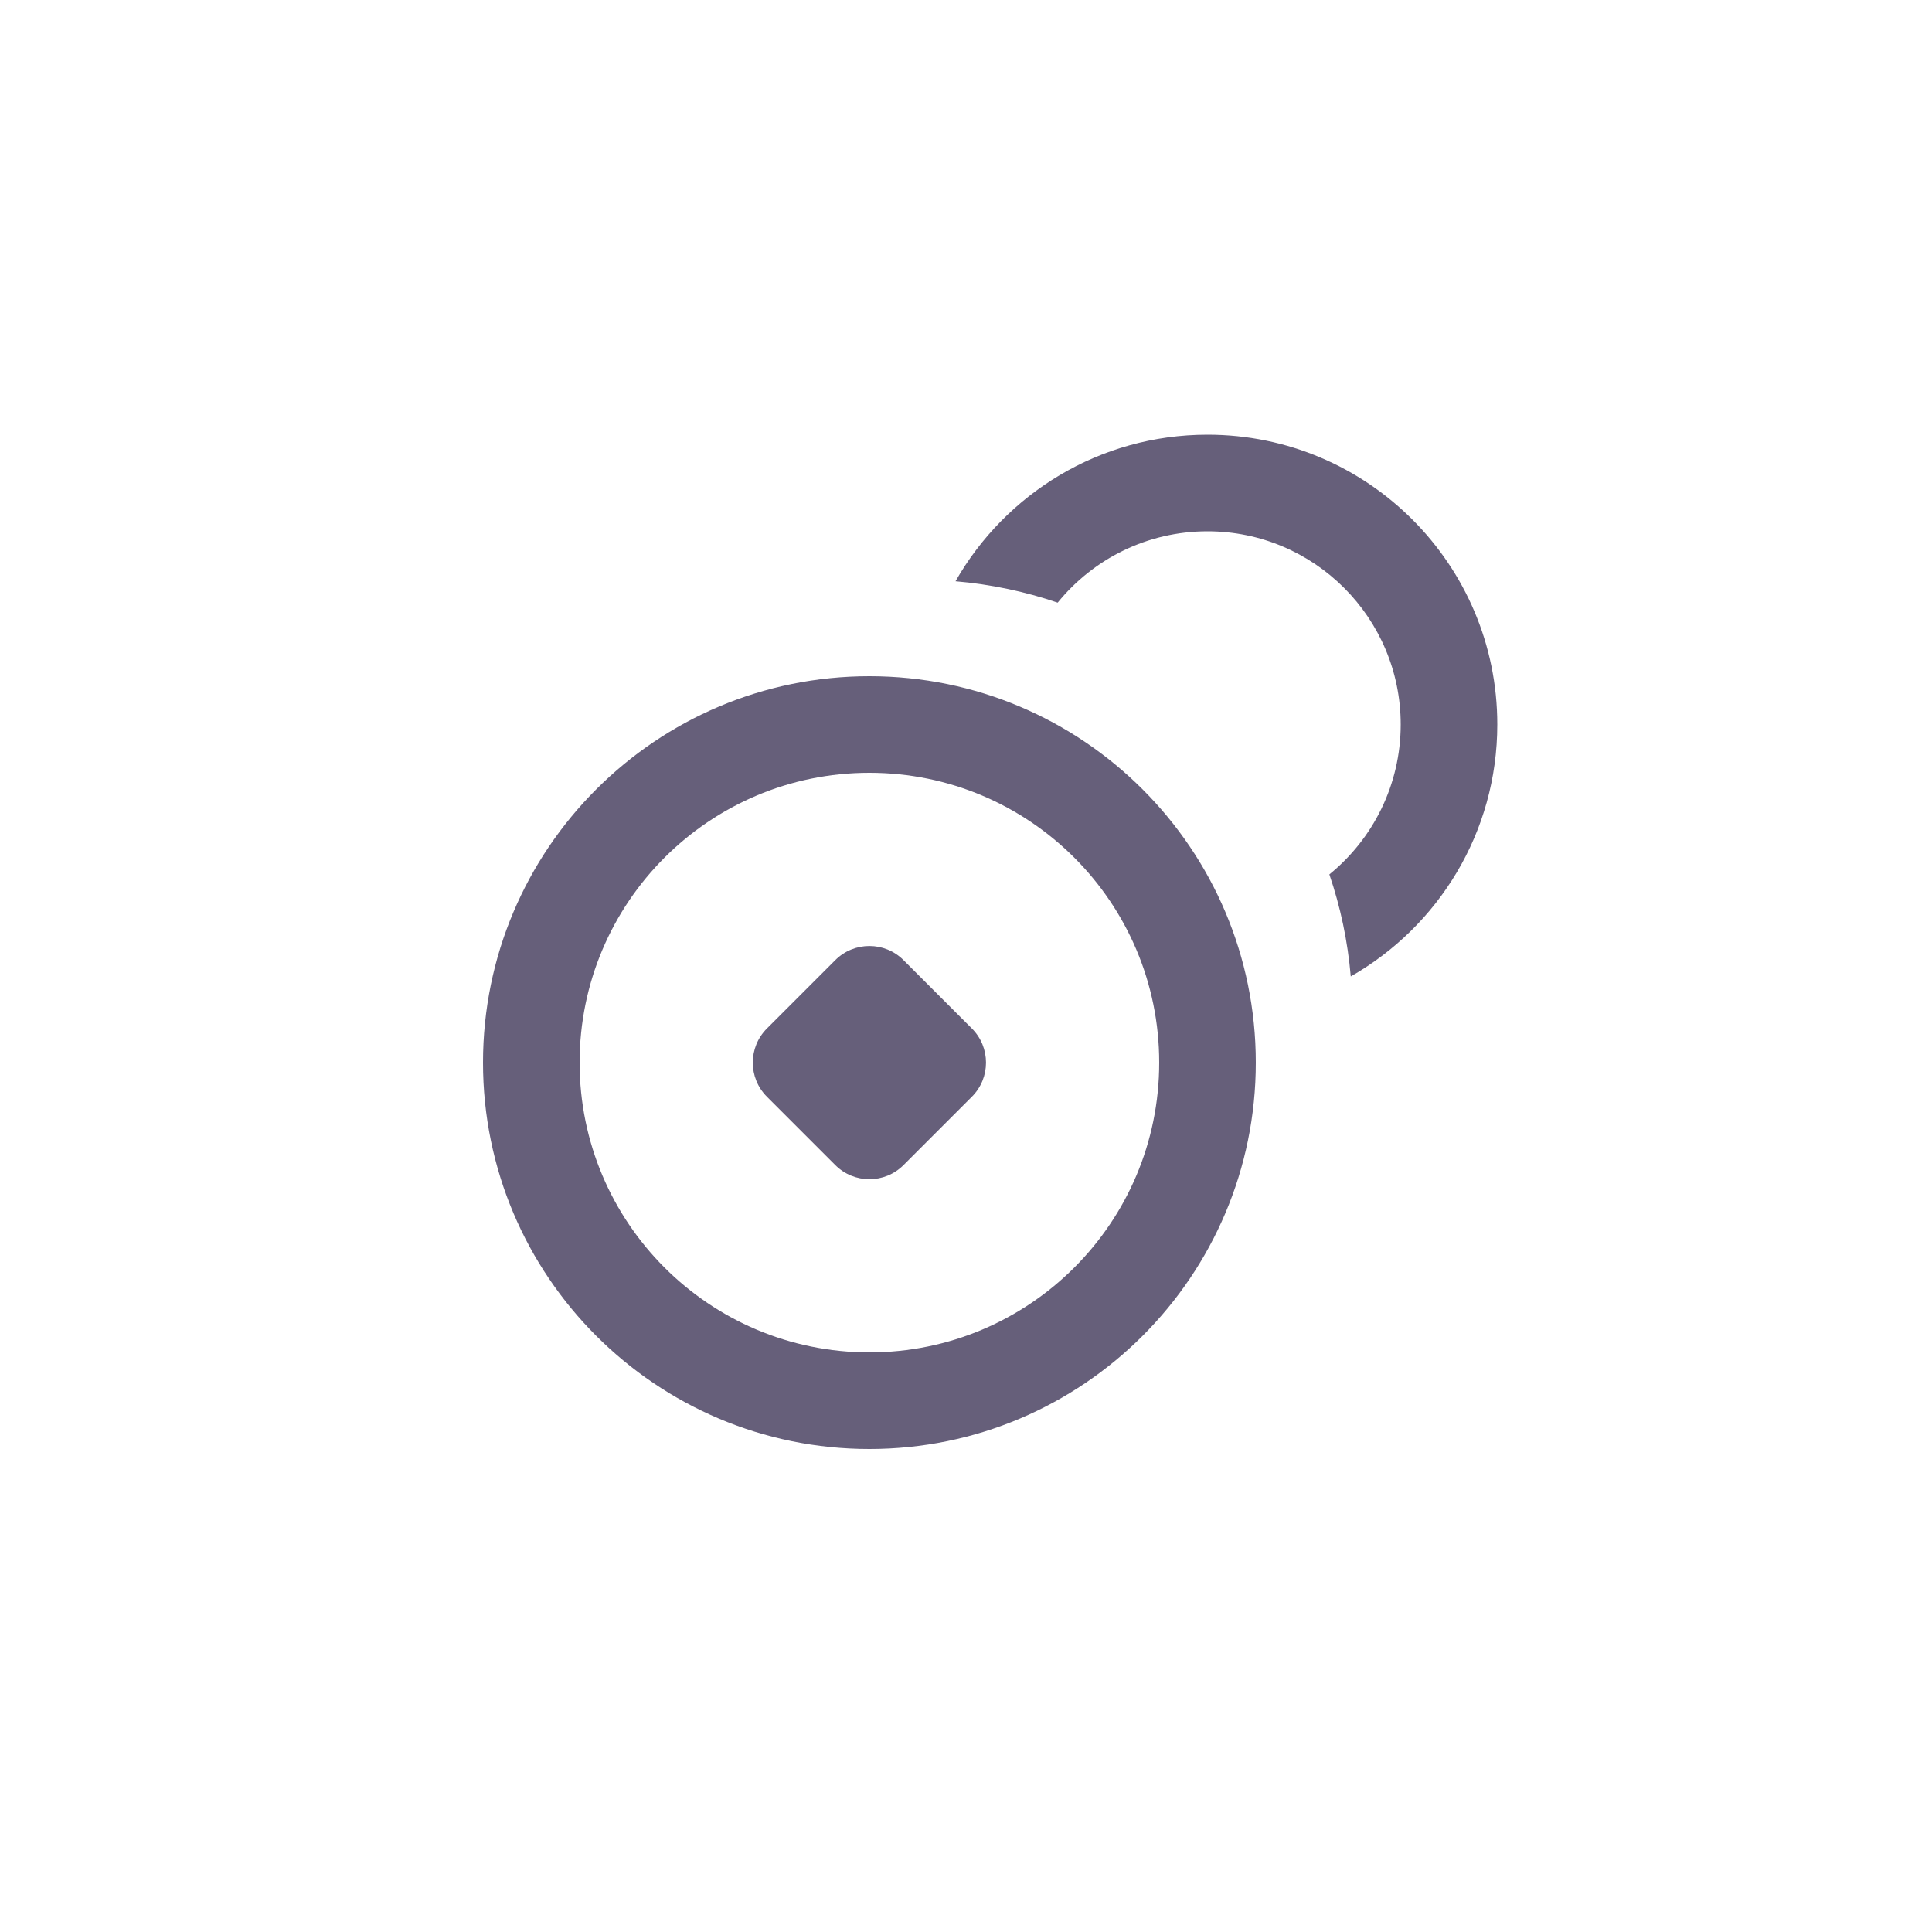 <?xml version="1.0" encoding="UTF-8"?>
<svg width="40px" height="40px" viewBox="0 0 40 40" version="1.1" xmlns="http://www.w3.org/2000/svg" xmlns:xlink="http://www.w3.org/1999/xlink">
    <!-- Generator: Sketch 63.1 (92452) - https://sketch.com -->
    <g id="页面-1" stroke="none" strokeWidth="1" fill="none" fillRule="evenodd">
        <g id="Sprites_img" transform="translate(-120, -32)">
            <g id="编组-2" transform="translate(120, 32)">
                <rect id="矩形" x="0" y="0" width="40" height="40"></rect>
                <path d="M23,14 C27.418,14 31,17.582 31,22 C31,26.418 27.418,30 23,30 C18.582,30 15,26.418 15,22 C15,17.582 18.582,14 23,14 Z M23,16 C19.686,16 17,18.686 17,22 C17,25.314 19.686,28 23,28 C26.314,28 29,25.314 29,22 C29,18.686 26.314,16 23,16 Z M23.707,19.879 L25.121,21.293 C25.512,21.683 25.512,22.317 25.121,22.707 L23.707,24.121 C23.317,24.512 22.683,24.512 22.293,24.121 L20.879,22.707 C20.488,22.317 20.488,21.683 20.879,21.293 L22.293,19.879 C22.683,19.488 23.317,19.488 23.707,19.879 Z M16,9 C18.235,9 20.184,10.222 21.217,12.034 C20.482,12.097 19.774,12.248 19.102,12.477 C18.37,11.576 17.252,11 16,11 C13.791,11 12,12.791 12,15 C12,16.252 12.576,17.37 13.477,18.104 C13.248,18.774 13.097,19.482 13.034,20.216 C11.222,19.184 10,17.235 10,15 C10,11.686 12.686,9 16,9 Z" id="形状结合" fill="#665F7A" transform="translate(20.5, 19.5) scale(-1, 1) translate(-20.5, -19.5) "></path>
            </g>
        </g>
    </g>
</svg>